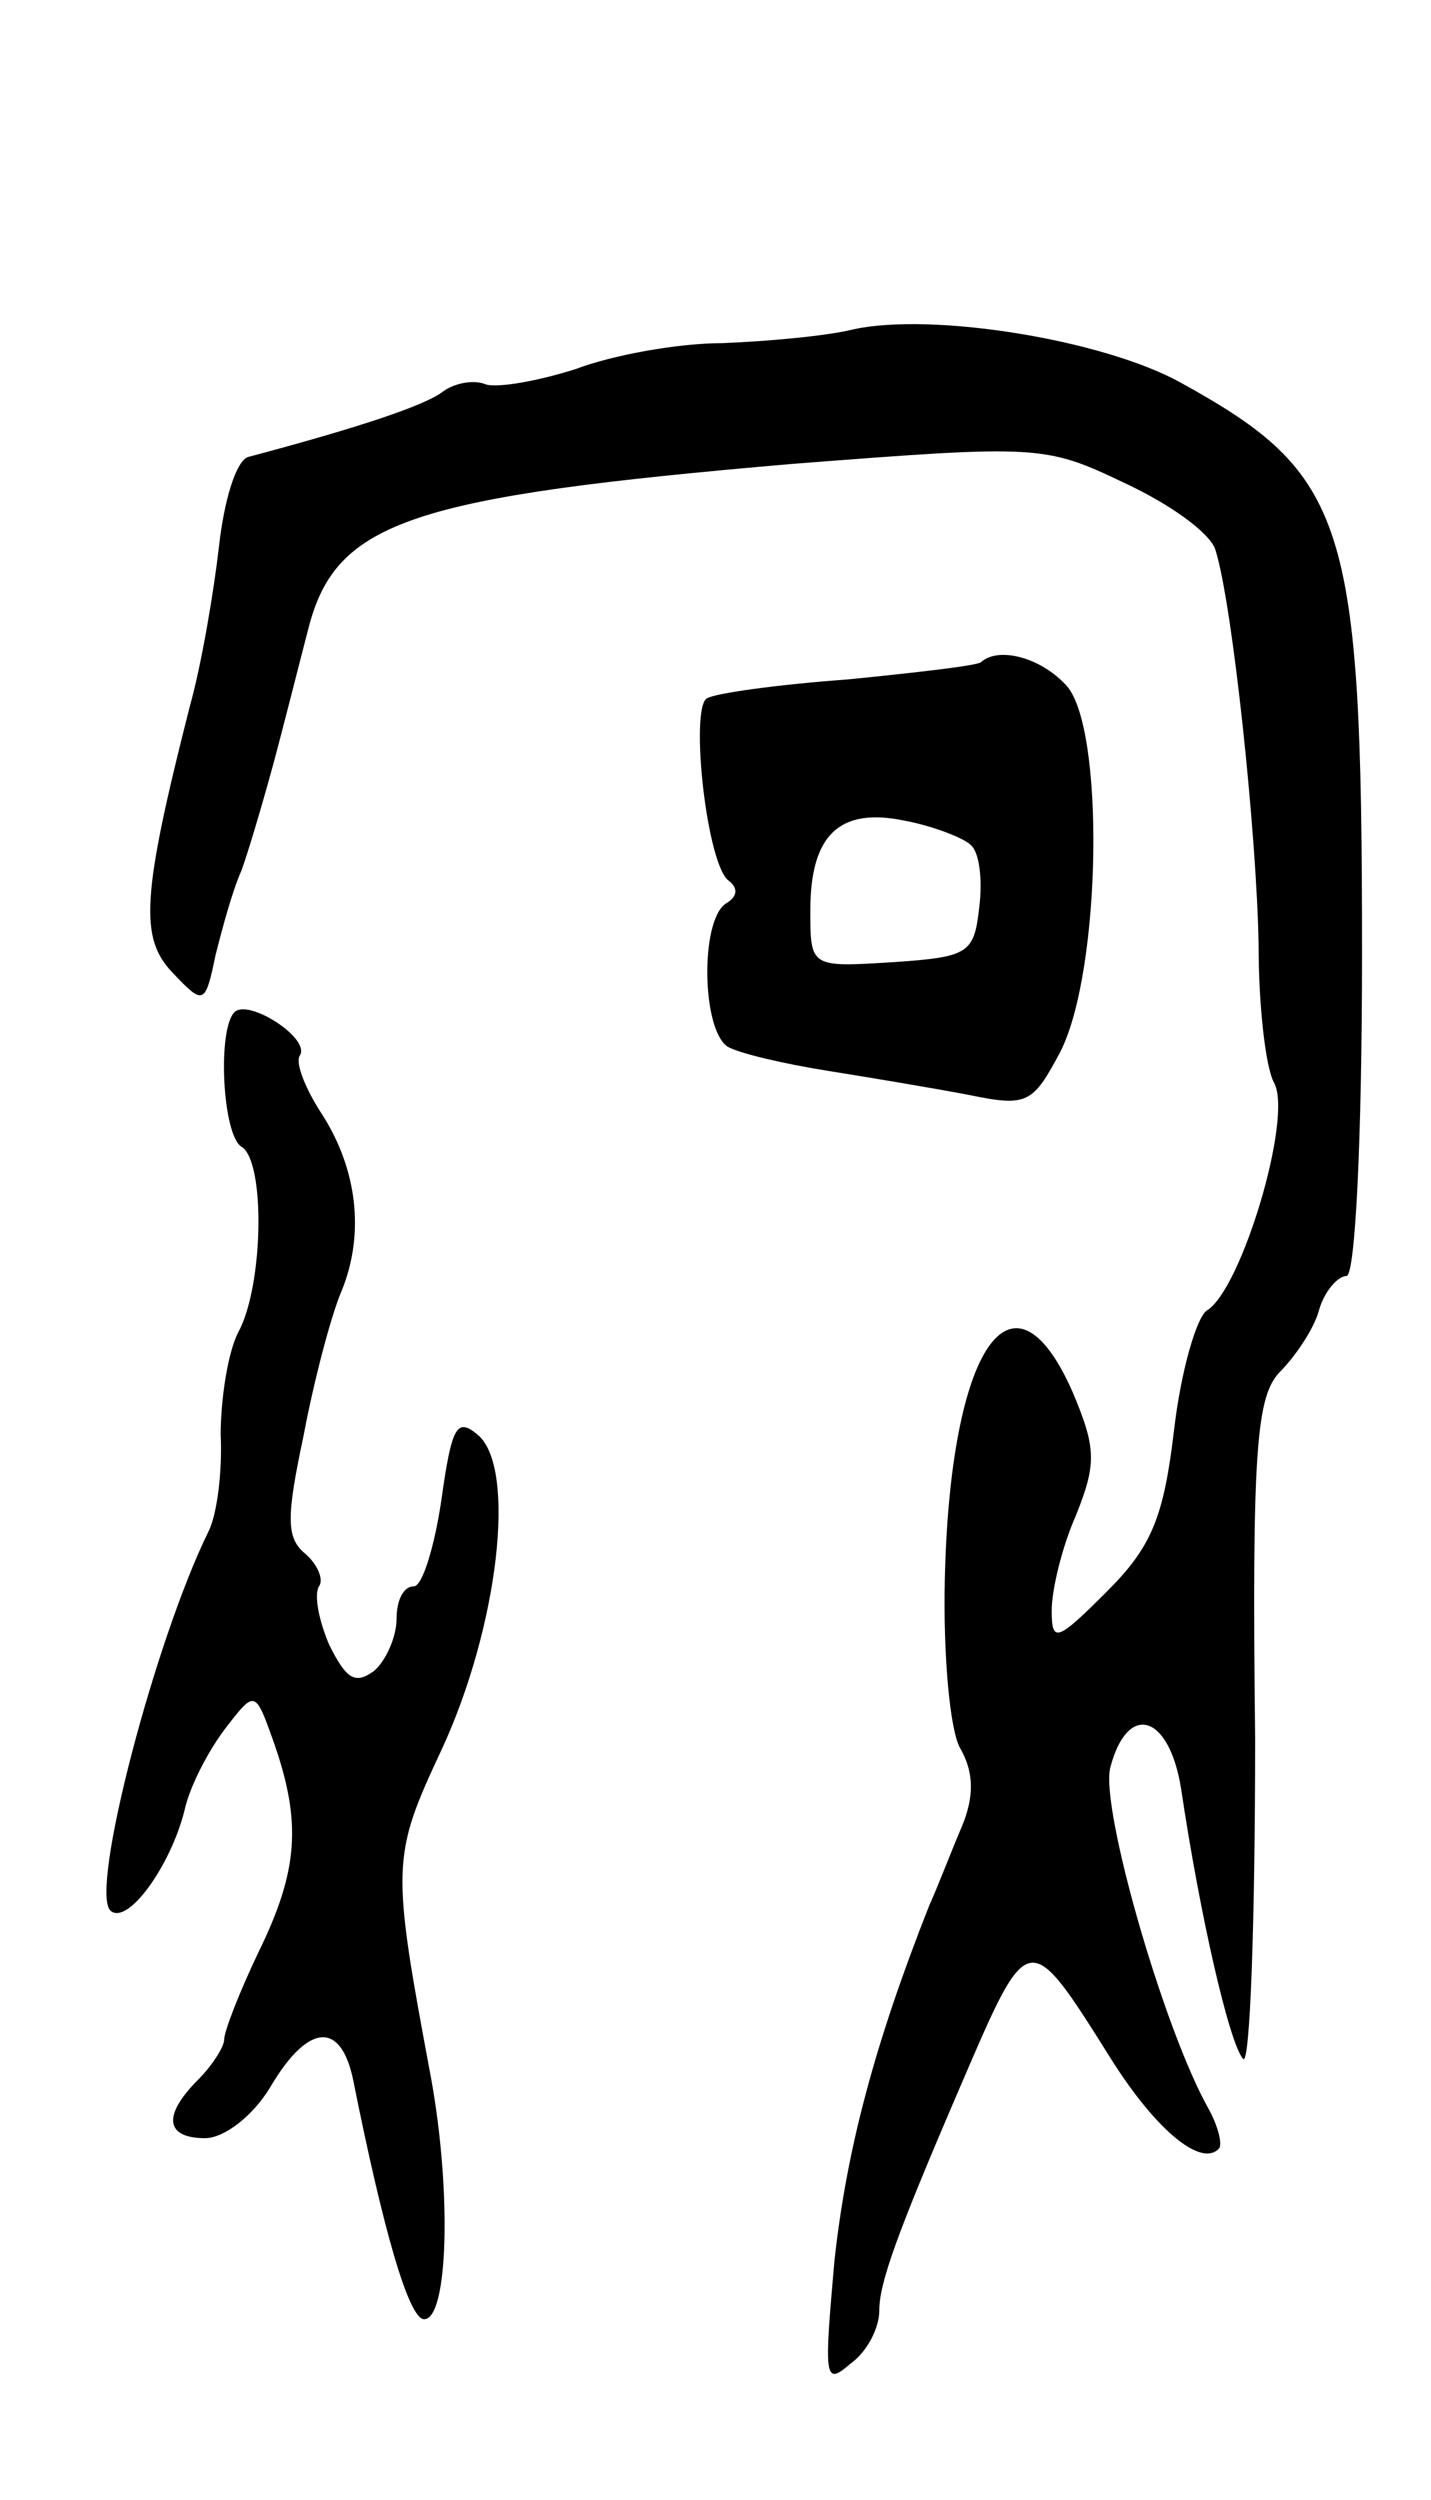 <svg version="1.0" xmlns="http://www.w3.org/2000/svg"
 width="83pt" height="145pt" viewBox="0 0 83 145"
 preserveAspectRatio="xMidYMid meet">
<g transform="translate(0,145) scale(0.1,-0.1)"
fill="#000000" stroke="none">
<path d="M495 1259 c-16 -4 -51 -7 -76 -8 -26 0 -64 -7 -85 -15 -22 -7 -45
-11 -52 -9 -7 3 -18 1 -25 -4 -10 -8 -49 -21 -113 -38 -7 -2 -14 -25 -17 -52
-3 -26 -10 -68 -17 -93 -28 -110 -29 -134 -10 -154 18 -19 19 -19 25 10 4 16
10 38 15 49 4 11 12 38 18 60 6 22 15 58 21 81 16 62 60 76 281 95 142 11 146
11 192 -11 26 -12 50 -29 53 -39 10 -32 24 -166 25 -229 0 -35 4 -71 9 -80 11
-20 -19 -120 -39 -132 -6 -4 -15 -35 -19 -69 -6 -51 -13 -68 -39 -94 -29 -29
-32 -30 -32 -11 0 12 6 37 14 55 12 30 12 39 -2 72 -35 79 -71 25 -74 -109 -1
-44 3 -88 9 -98 8 -14 8 -28 1 -45 -6 -14 -14 -35 -19 -46 -32 -81 -48 -142
-55 -206 -6 -68 -6 -73 9 -60 10 7 17 21 17 31 0 16 10 44 47 130 40 93 39 93
88 15 26 -41 52 -62 62 -51 2 2 0 12 -6 23 -26 46 -63 175 -57 198 10 38 34
31 41 -12 11 -74 28 -148 36 -157 4 -5 7 79 7 186 -2 168 1 198 14 212 9 9 20
25 23 36 3 11 11 20 16 20 5 0 9 78 9 188 0 250 -9 277 -105 330 -45 25 -144
41 -190 31z"/>
<path d="M569 1066 c-2 -2 -37 -6 -77 -10 -41 -3 -77 -8 -82 -11 -10 -6 0 -98
13 -106 5 -4 5 -9 -2 -13 -15 -10 -14 -73 1 -83 7 -4 33 -10 58 -14 25 -4 61
-10 82 -14 34 -7 37 -5 53 25 24 47 26 190 3 213 -15 16 -39 22 -49 13z m-6
-106 c5 -4 7 -20 5 -36 -3 -27 -6 -29 -50 -32 -48 -3 -48 -3 -48 30 0 44 17
60 55 52 16 -3 34 -10 38 -14z"/>
<path d="M136 863 c-10 -10 -7 -71 4 -78 14 -8 13 -81 -2 -108 -6 -12 -10 -39
-10 -59 1 -21 -2 -46 -7 -56 -31 -63 -69 -208 -57 -220 10 -9 35 26 43 58 3
14 14 35 24 48 17 22 17 22 28 -9 16 -46 14 -74 -9 -121 -11 -23 -20 -46 -20
-51 0 -4 -7 -15 -15 -23 -21 -21 -19 -34 4 -34 11 0 28 13 38 30 22 37 41 38
48 3 17 -85 32 -138 41 -138 14 0 16 74 4 140 -23 123 -23 128 6 190 33 71 44
164 21 183 -12 10 -15 5 -21 -38 -4 -27 -11 -50 -16 -50 -6 0 -10 -8 -10 -19
0 -10 -6 -24 -13 -30 -11 -8 -16 -5 -26 15 -6 14 -9 29 -6 34 3 4 -1 13 -8 19
-11 9 -11 21 -1 68 6 32 16 70 22 84 14 34 9 72 -12 104 -9 14 -15 29 -12 33
6 10 -30 33 -38 25z"/>
</g>
</svg>
